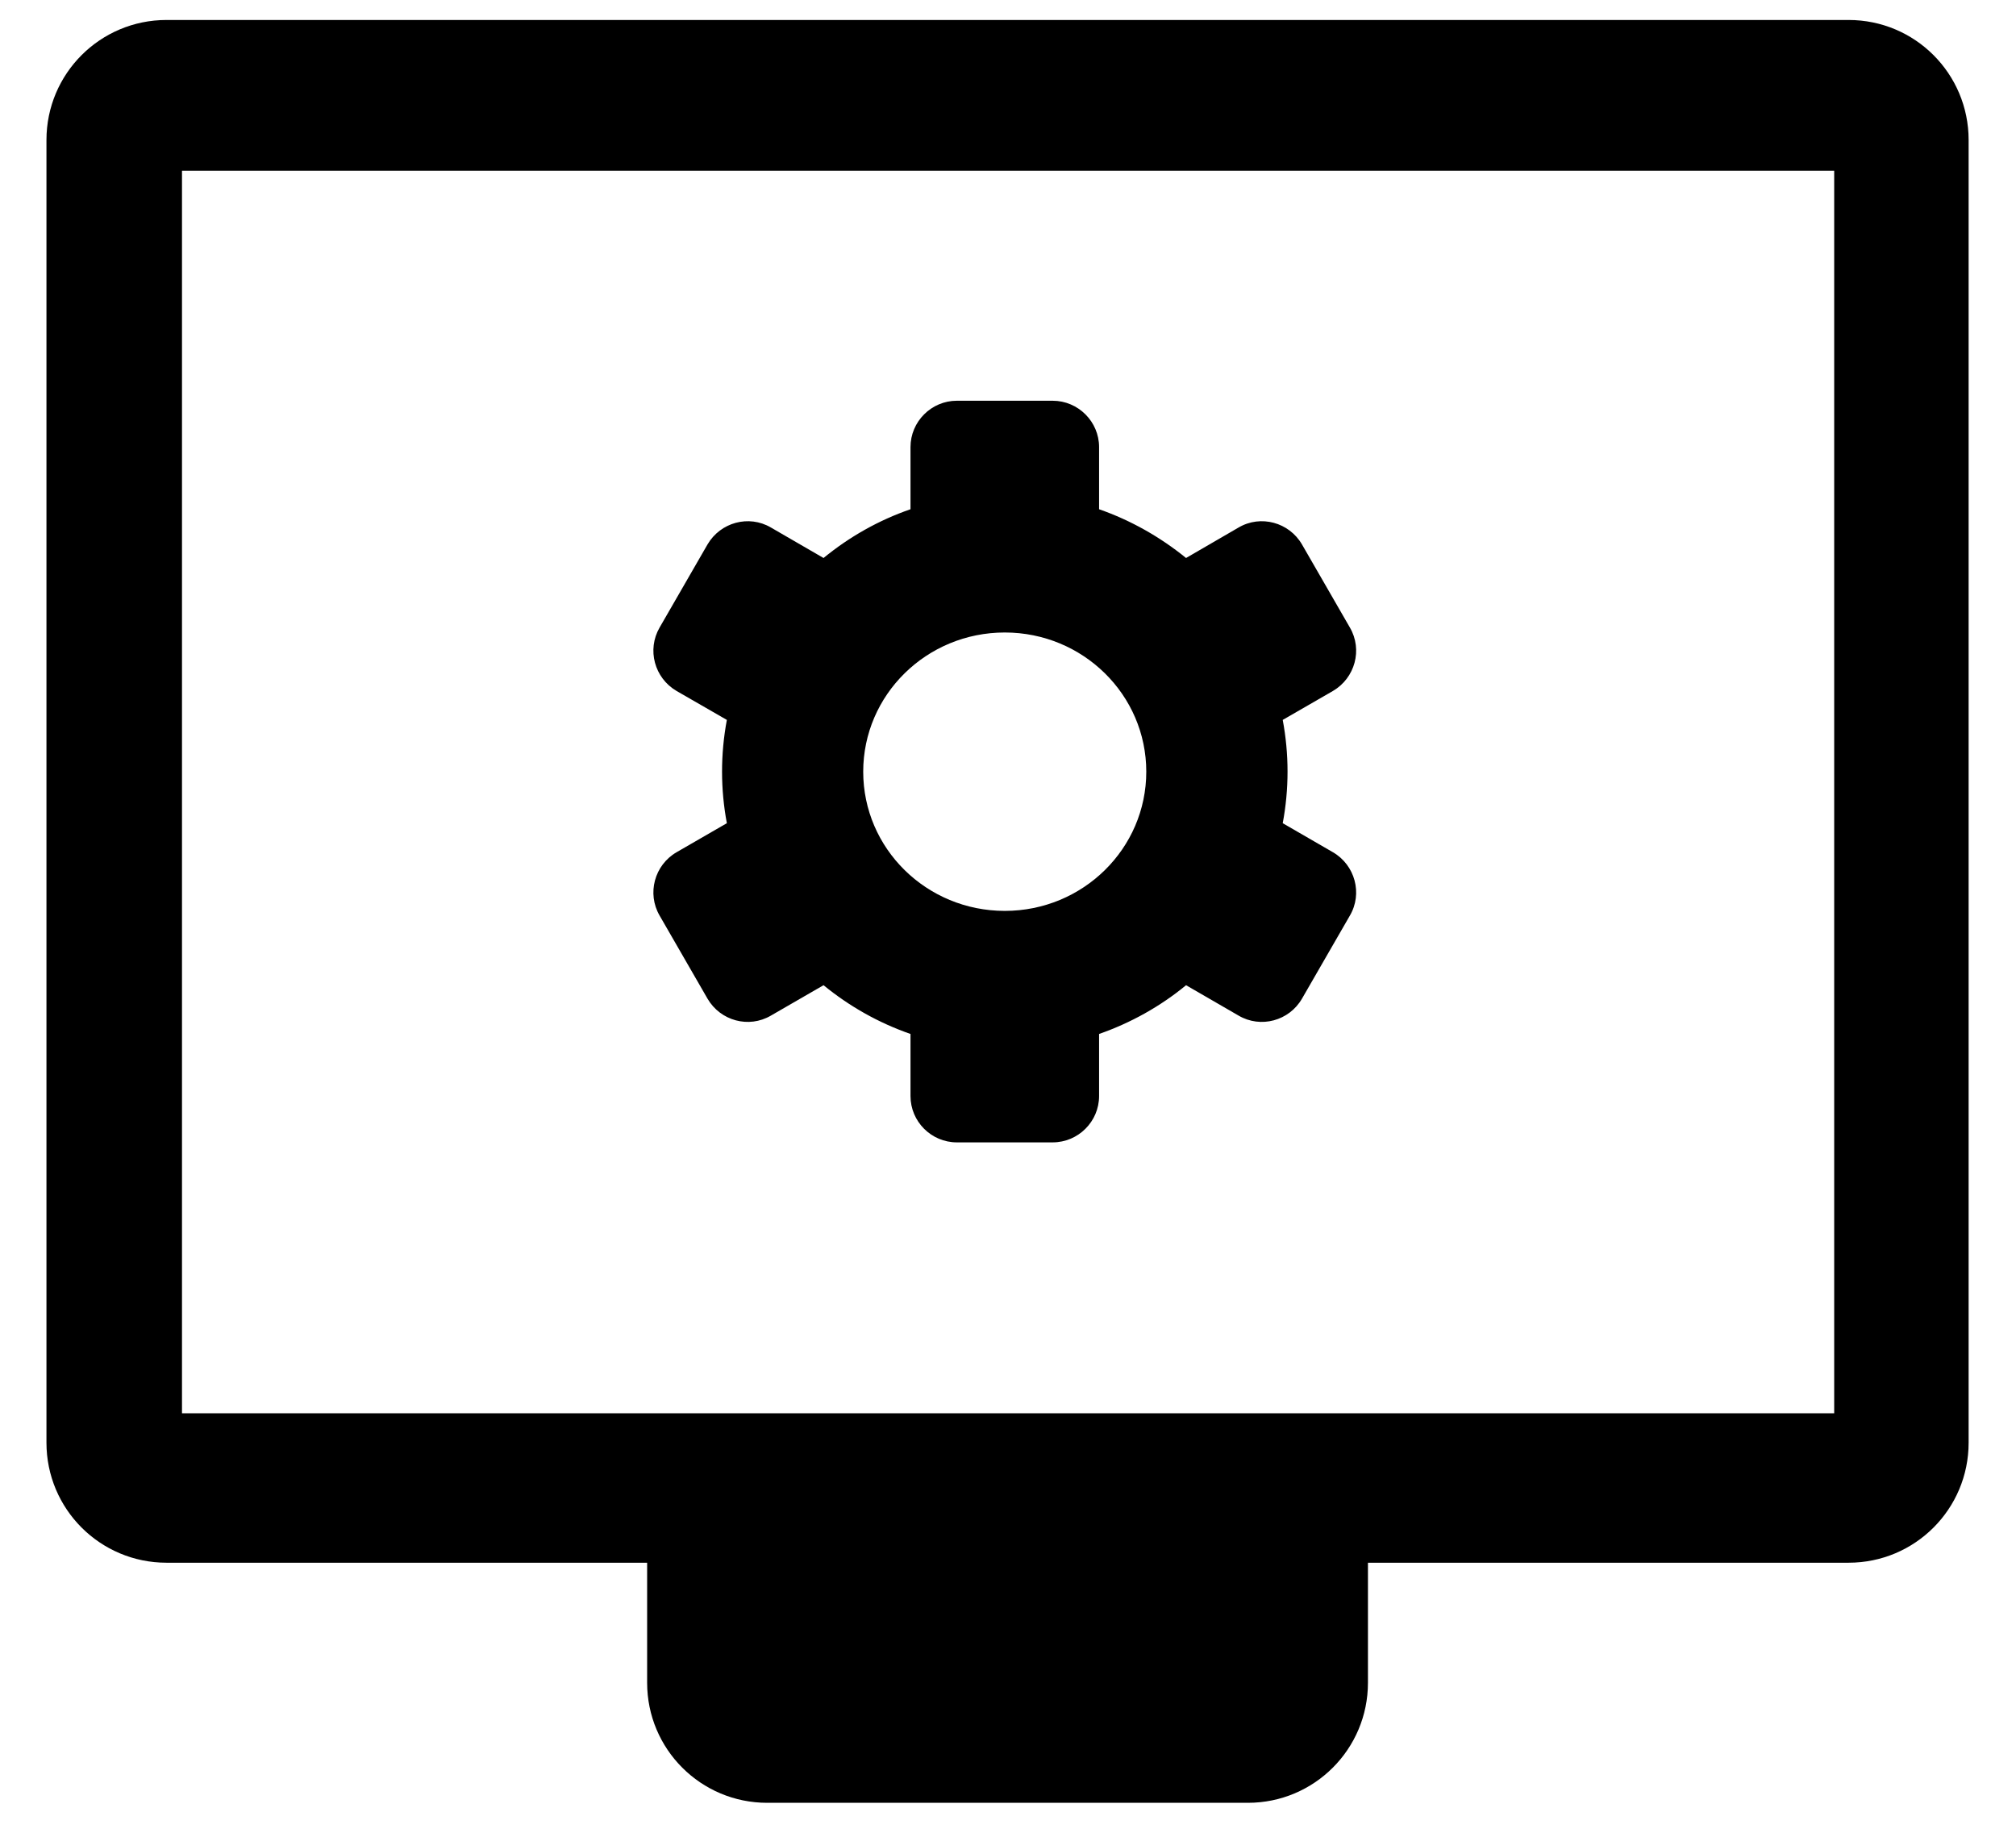 <svg width="22" height="20" viewBox="0 0 22 20" fill="none" xmlns="http://www.w3.org/2000/svg">
  <path d="M20.173 0.218H1.817C1.093 0.218 0.507 0.804 0.507 1.528V15.743C0.507 16.467 1.093 17.053 1.817 17.053H7.062V18.363C7.062 19.087 7.648 19.673 8.372 19.673H13.618C14.342 19.673 14.928 19.087 14.928 18.363V17.053H20.173C20.898 17.053 21.483 16.467 21.483 15.743V1.528C21.483 0.804 20.898 0.218 20.173 0.218ZM20.014 15.422H1.986V1.863H20.016V15.422H20.014ZM12.943 10.751C12.662 10.983 12.338 11.163 11.994 11.283V11.96C11.994 12.239 11.766 12.466 11.487 12.466H10.442C10.163 12.466 9.936 12.239 9.936 11.96V11.283C9.591 11.163 9.27 10.983 8.987 10.751L8.412 11.083C8.171 11.224 7.862 11.14 7.721 10.898L7.198 9.991C7.058 9.75 7.142 9.44 7.383 9.3L7.932 8.983C7.862 8.611 7.862 8.229 7.932 7.856L7.383 7.54C7.142 7.399 7.058 7.09 7.198 6.848L7.721 5.941C7.862 5.7 8.171 5.615 8.412 5.756L8.987 6.089C9.27 5.857 9.591 5.676 9.936 5.557V4.879C9.936 4.601 10.163 4.373 10.442 4.373H11.487C11.766 4.373 11.994 4.601 11.994 4.879V5.557C12.343 5.679 12.664 5.862 12.943 6.089L13.517 5.756C13.758 5.615 14.068 5.7 14.208 5.941L14.731 6.848C14.872 7.09 14.787 7.399 14.546 7.54L13.998 7.856C14.068 8.229 14.068 8.611 13.998 8.983L14.546 9.3C14.787 9.44 14.872 9.75 14.731 9.991L14.208 10.898C14.068 11.14 13.758 11.224 13.517 11.083L12.943 10.751ZM10.965 9.94C11.818 9.94 12.509 9.26 12.509 8.421C12.509 7.582 11.818 6.902 10.965 6.902C10.111 6.902 9.42 7.582 9.42 8.421C9.42 9.26 10.111 9.94 10.965 9.94Z" fill="currentcolor"/>
</svg>

